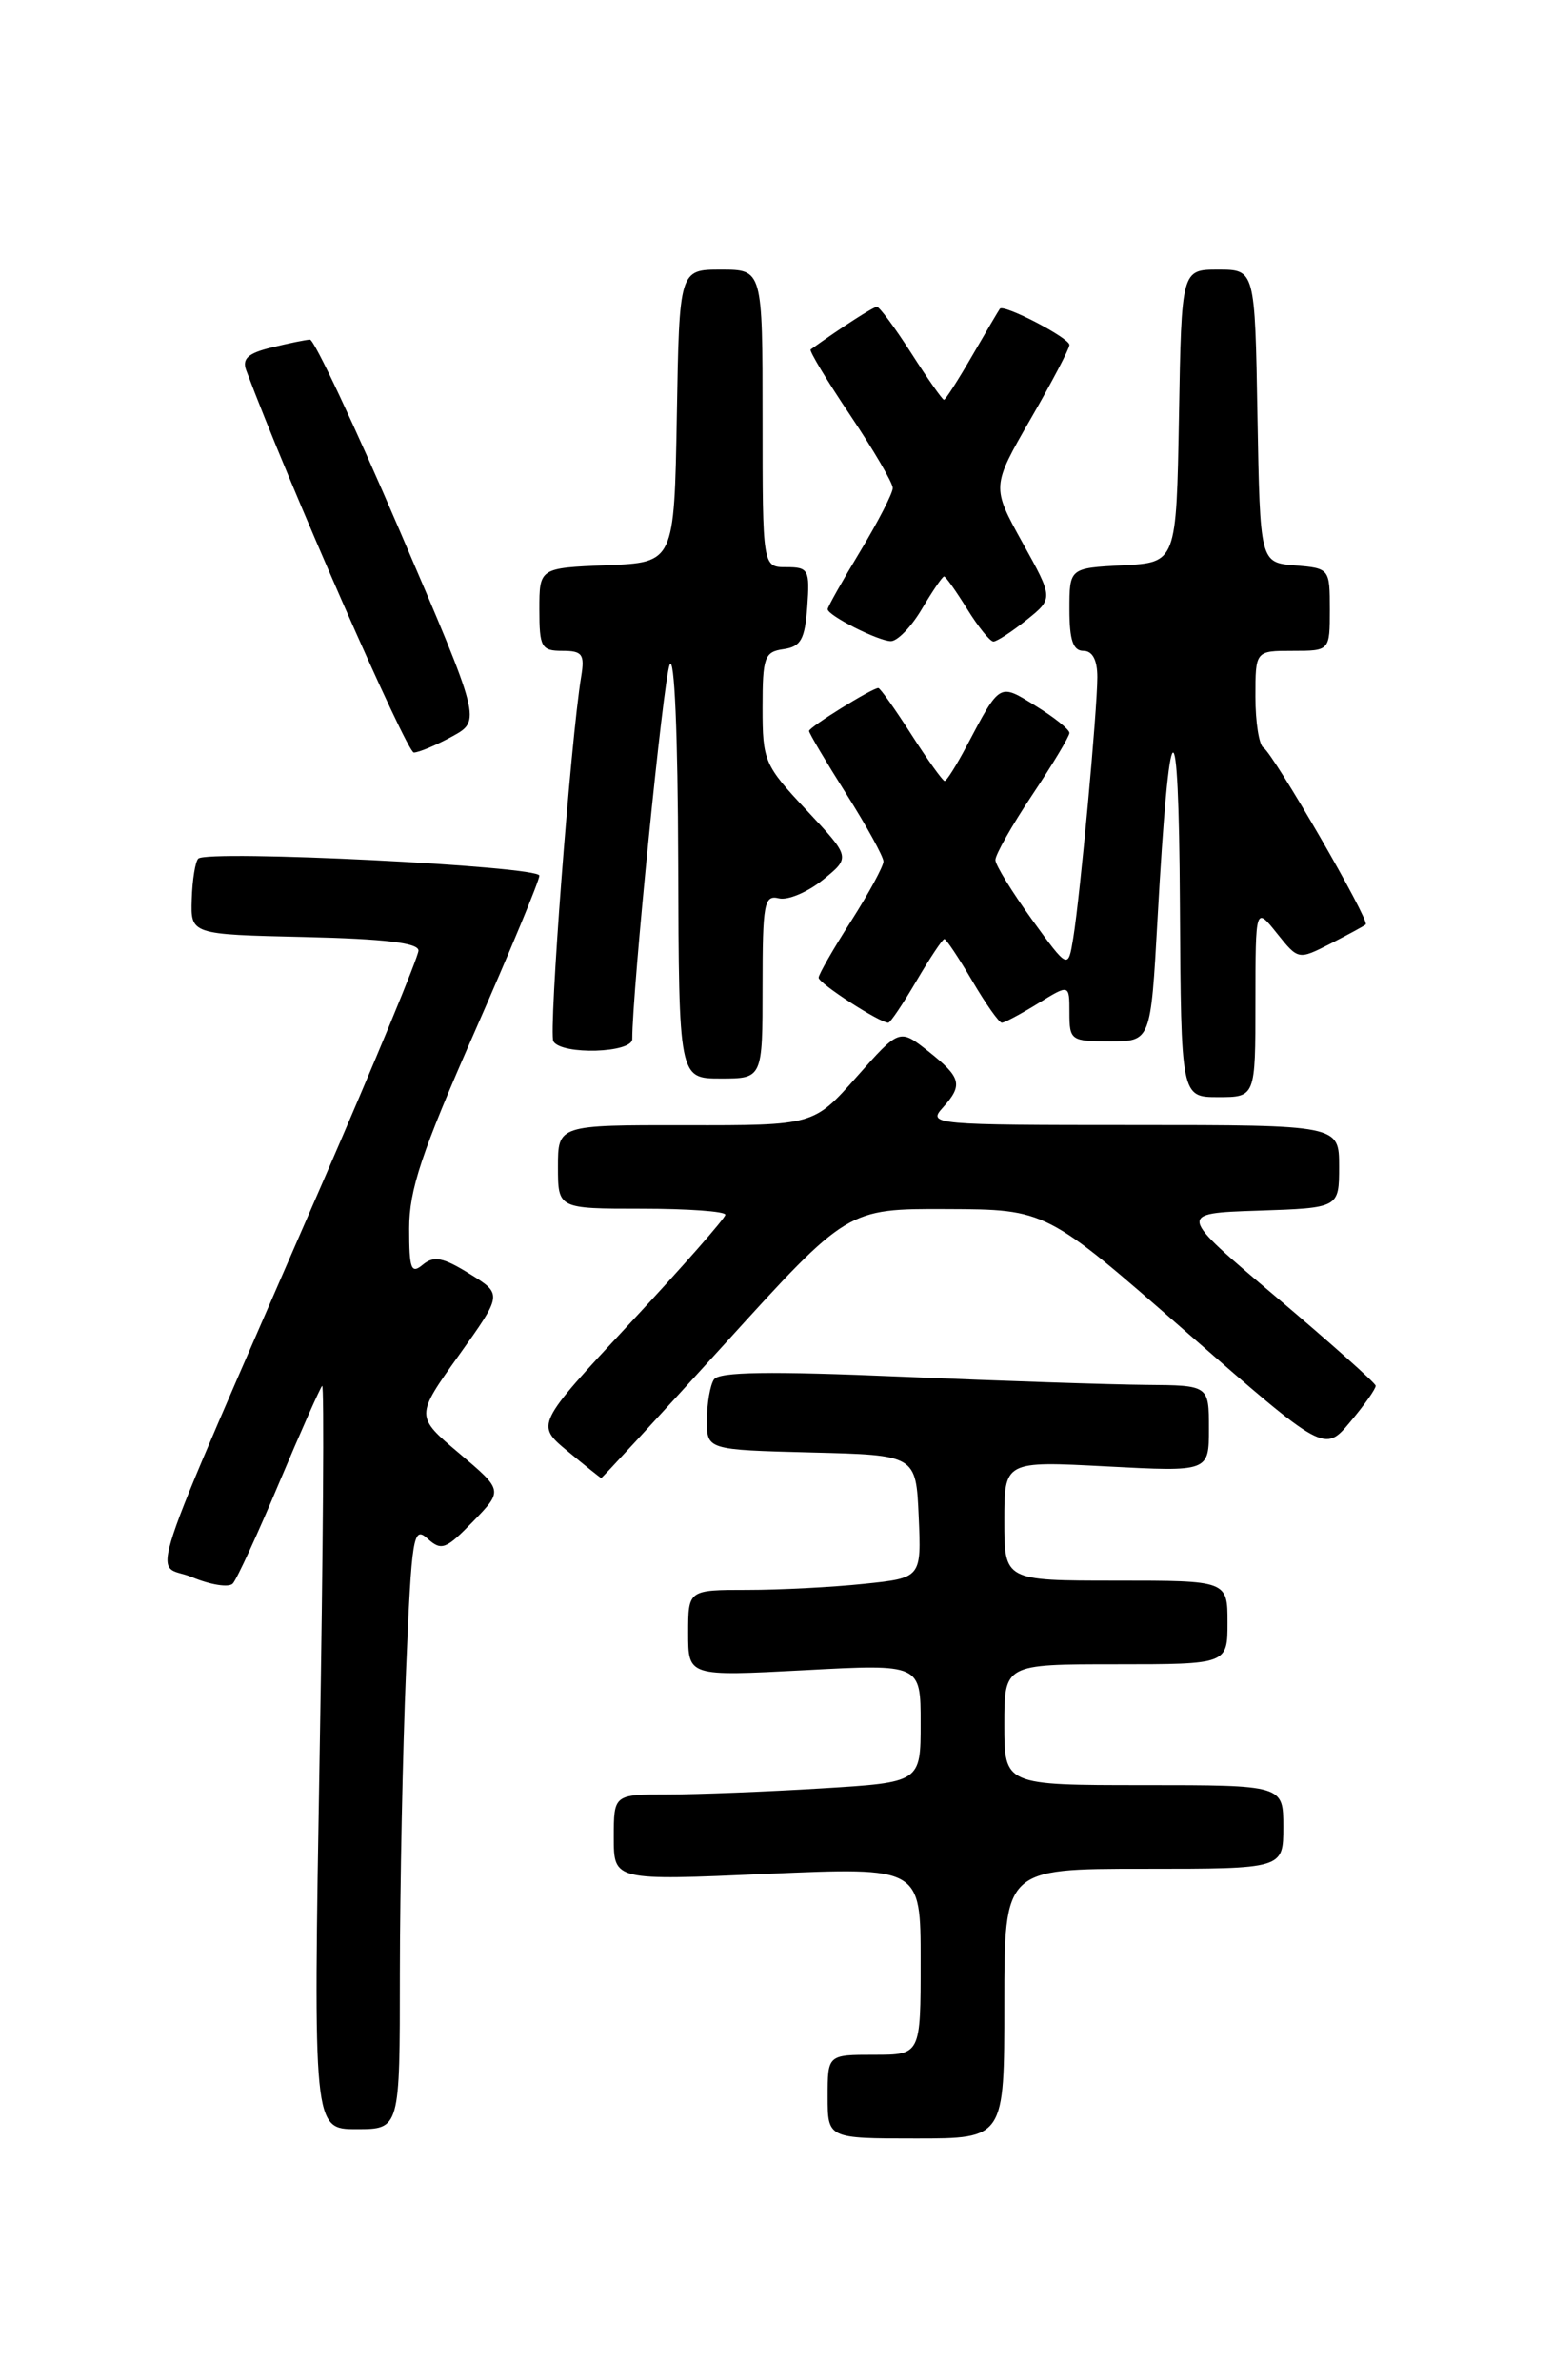 <?xml version="1.0" encoding="UTF-8" standalone="no"?>
<!DOCTYPE svg PUBLIC "-//W3C//DTD SVG 1.1//EN" "http://www.w3.org/Graphics/SVG/1.1/DTD/svg11.dtd" >
<svg xmlns="http://www.w3.org/2000/svg" xmlns:xlink="http://www.w3.org/1999/xlink" version="1.1" viewBox="0 0 167 256">
 <g >
 <path fill="currentColor"
d=" M 108.00 215.50 C 108.00 201.00 108.00 201.00 123.00 201.00 C 138.00 201.00 138.00 201.00 138.00 196.50 C 138.00 192.00 138.00 192.00 123.00 192.00 C 108.00 192.00 108.00 192.00 108.00 185.50 C 108.00 179.00 108.00 179.00 120.00 179.00 C 132.00 179.00 132.00 179.00 132.00 174.50 C 132.00 170.00 132.00 170.00 120.00 170.00 C 108.00 170.00 108.00 170.00 108.00 163.57 C 108.00 157.14 108.00 157.14 119.00 157.72 C 130.00 158.30 130.00 158.30 130.00 153.65 C 130.00 149.00 130.00 149.00 123.25 148.95 C 119.54 148.92 107.72 148.53 97.00 148.07 C 82.77 147.46 77.30 147.54 76.77 148.37 C 76.36 148.99 76.02 150.95 76.02 152.72 C 76.00 155.93 76.00 155.93 87.25 156.22 C 98.50 156.50 98.50 156.50 98.79 163.10 C 99.08 169.71 99.08 169.71 92.90 170.35 C 89.49 170.71 83.85 171.00 80.35 171.00 C 74.00 171.00 74.00 171.00 74.00 175.65 C 74.00 180.30 74.00 180.30 86.50 179.64 C 99.00 178.97 99.00 178.97 99.00 185.33 C 99.00 191.70 99.00 191.70 88.34 192.35 C 82.48 192.71 75.06 193.00 71.84 193.00 C 66.00 193.00 66.00 193.00 66.00 197.63 C 66.00 202.27 66.00 202.27 82.50 201.54 C 99.00 200.82 99.00 200.82 99.00 210.91 C 99.00 221.00 99.00 221.00 94.00 221.00 C 89.00 221.00 89.00 221.00 89.00 225.50 C 89.00 230.00 89.00 230.00 98.50 230.00 C 108.00 230.00 108.00 230.00 108.00 215.50 Z  M 43.00 212.25 C 43.01 203.04 43.30 188.41 43.66 179.74 C 44.27 165.14 44.44 164.09 45.97 165.48 C 47.47 166.83 47.95 166.65 50.87 163.64 C 54.10 160.30 54.10 160.30 49.38 156.31 C 44.66 152.33 44.66 152.33 49.35 145.76 C 54.04 139.19 54.04 139.19 50.49 137.00 C 47.64 135.23 46.66 135.04 45.47 136.02 C 44.21 137.07 44.00 136.52 44.00 132.13 C 44.00 127.97 45.32 124.00 51.00 111.07 C 54.85 102.31 58.00 94.71 58.00 94.18 C 58.00 93.15 22.30 91.37 21.32 92.35 C 21.00 92.67 20.68 94.64 20.62 96.72 C 20.50 100.50 20.50 100.50 32.75 100.78 C 41.34 100.98 45.00 101.41 45.00 102.24 C 45.00 102.89 40.31 114.24 34.57 127.46 C 14.82 172.96 16.50 167.89 20.65 169.63 C 22.64 170.46 24.61 170.77 25.03 170.32 C 25.46 169.87 27.70 165.00 30.01 159.50 C 32.33 154.00 34.41 149.30 34.64 149.06 C 34.87 148.81 34.75 166.70 34.37 188.81 C 33.68 229.00 33.68 229.00 38.34 229.00 C 43.00 229.00 43.00 229.00 43.00 212.25 Z  M 77.97 144.50 C 91.13 130.00 91.13 130.00 101.81 130.04 C 112.50 130.08 112.50 130.08 127.46 143.17 C 142.43 156.25 142.43 156.25 145.21 152.91 C 146.75 151.08 147.97 149.33 147.93 149.04 C 147.90 148.74 143.08 144.45 137.23 139.50 C 126.59 130.50 126.59 130.50 135.30 130.21 C 144.00 129.92 144.00 129.92 144.00 125.46 C 144.00 121.00 144.00 121.00 121.85 121.00 C 100.44 121.00 99.75 120.94 101.35 119.17 C 103.59 116.69 103.39 115.90 99.81 113.06 C 96.72 110.62 96.72 110.62 92.11 115.83 C 87.50 121.04 87.50 121.04 73.75 121.02 C 60.00 121.00 60.00 121.00 60.00 125.50 C 60.00 130.00 60.00 130.00 69.00 130.00 C 73.95 130.00 78.00 130.29 78.00 130.65 C 78.00 131.00 73.41 136.23 67.80 142.26 C 57.60 153.23 57.60 153.23 61.05 156.09 C 62.95 157.66 64.57 158.96 64.65 158.97 C 64.74 158.99 70.73 152.47 77.97 144.50 Z  M 135.00 107.75 C 135.01 97.50 135.01 97.50 137.31 100.38 C 139.61 103.25 139.61 103.25 143.06 101.50 C 144.95 100.53 146.66 99.61 146.86 99.43 C 147.33 99.02 136.96 81.10 135.86 80.41 C 135.39 80.12 135.00 77.66 135.00 74.94 C 135.00 70.00 135.00 70.00 139.00 70.00 C 143.00 70.00 143.00 70.00 143.00 65.56 C 143.00 61.15 142.97 61.12 139.25 60.81 C 135.50 60.50 135.50 60.50 135.22 44.75 C 134.95 29.00 134.95 29.00 131.00 29.00 C 127.05 29.00 127.05 29.00 126.78 44.75 C 126.50 60.50 126.50 60.50 120.75 60.80 C 115.00 61.10 115.00 61.10 115.00 65.55 C 115.00 68.84 115.39 70.00 116.50 70.00 C 117.48 70.00 118.00 70.98 118.00 72.83 C 118.00 76.34 116.16 96.31 115.41 100.89 C 114.86 104.27 114.86 104.27 110.96 98.89 C 108.82 95.92 107.05 93.05 107.04 92.50 C 107.02 91.95 108.80 88.80 111.00 85.50 C 113.20 82.20 115.00 79.20 115.00 78.83 C 115.00 78.46 113.38 77.16 111.40 75.94 C 107.41 73.47 107.58 73.37 103.94 80.25 C 102.85 82.31 101.79 84.00 101.58 84.00 C 101.38 84.00 99.76 81.75 98.00 79.00 C 96.24 76.25 94.64 74.00 94.45 74.00 C 93.78 74.00 87.00 78.21 87.00 78.62 C 87.00 78.86 88.80 81.90 91.00 85.38 C 93.20 88.87 95.00 92.14 95.00 92.65 C 95.00 93.17 93.44 96.05 91.53 99.05 C 89.61 102.05 88.04 104.79 88.03 105.15 C 88.00 105.74 94.58 110.00 95.52 110.00 C 95.74 110.00 97.10 107.97 98.55 105.50 C 100.00 103.03 101.35 101.00 101.55 101.00 C 101.75 101.00 103.10 103.03 104.55 105.50 C 106.00 107.97 107.43 110.00 107.73 110.00 C 108.02 110.00 109.78 109.06 111.63 107.92 C 115.00 105.84 115.00 105.84 115.00 108.92 C 115.00 111.89 115.16 112.00 119.37 112.00 C 123.74 112.00 123.74 112.00 124.47 98.91 C 125.76 75.59 126.76 74.90 126.88 97.25 C 127.00 118.00 127.00 118.00 131.00 118.00 C 135.00 118.00 135.00 118.00 135.00 107.75 Z  M 82.00 106.09 C 82.00 97.16 82.17 96.23 83.75 96.62 C 84.71 96.86 86.84 95.96 88.49 94.63 C 91.47 92.21 91.47 92.21 86.74 87.15 C 82.18 82.28 82.00 81.86 82.00 76.11 C 82.00 70.68 82.20 70.11 84.25 69.82 C 86.12 69.55 86.55 68.78 86.81 65.25 C 87.09 61.28 86.95 61.00 84.56 61.00 C 82.00 61.00 82.00 61.00 82.00 45.00 C 82.00 29.00 82.00 29.00 77.53 29.00 C 73.05 29.00 73.05 29.00 72.78 44.75 C 72.50 60.50 72.50 60.50 65.25 60.79 C 58.00 61.09 58.00 61.09 58.00 65.54 C 58.00 69.62 58.21 70.00 60.48 70.00 C 62.62 70.00 62.89 70.37 62.50 72.75 C 61.36 79.62 58.96 111.13 59.51 112.01 C 60.42 113.49 68.00 113.26 67.99 111.75 C 67.97 106.74 71.33 73.09 72.01 71.50 C 72.52 70.31 72.89 78.92 72.93 92.75 C 73.00 116.00 73.00 116.00 77.50 116.00 C 82.00 116.00 82.00 116.00 82.00 106.09 Z  M 48.62 79.21 C 51.74 77.50 51.74 77.50 42.95 57.00 C 38.11 45.72 33.78 36.51 33.33 36.53 C 32.87 36.55 31.01 36.93 29.18 37.38 C 26.66 37.99 26.01 38.59 26.48 39.84 C 30.92 51.73 43.74 80.96 44.50 80.94 C 45.05 80.93 46.90 80.15 48.62 79.21 Z  M 99.13 65.50 C 100.27 63.58 101.34 62.00 101.52 62.00 C 101.69 62.00 102.81 63.58 104.00 65.50 C 105.19 67.42 106.46 69.00 106.83 69.00 C 107.20 68.99 108.80 67.95 110.39 66.68 C 113.28 64.36 113.28 64.36 109.95 58.36 C 106.63 52.35 106.63 52.35 110.81 45.09 C 113.12 41.09 115.00 37.50 115.00 37.10 C 115.00 36.35 107.94 32.68 107.52 33.21 C 107.40 33.37 106.06 35.64 104.55 38.25 C 103.04 40.86 101.67 43.00 101.51 43.00 C 101.34 43.00 99.76 40.75 98.00 38.00 C 96.24 35.25 94.57 33.00 94.30 33.00 C 93.92 33.00 90.48 35.21 87.17 37.59 C 86.99 37.72 88.90 40.90 91.42 44.65 C 93.94 48.41 96.00 51.93 96.00 52.49 C 96.00 53.05 94.42 56.11 92.50 59.30 C 90.57 62.49 89.00 65.29 89.00 65.52 C 89.00 66.19 94.38 68.92 95.78 68.96 C 96.49 68.98 98.00 67.42 99.13 65.50 Z "/>
</g>
</svg>